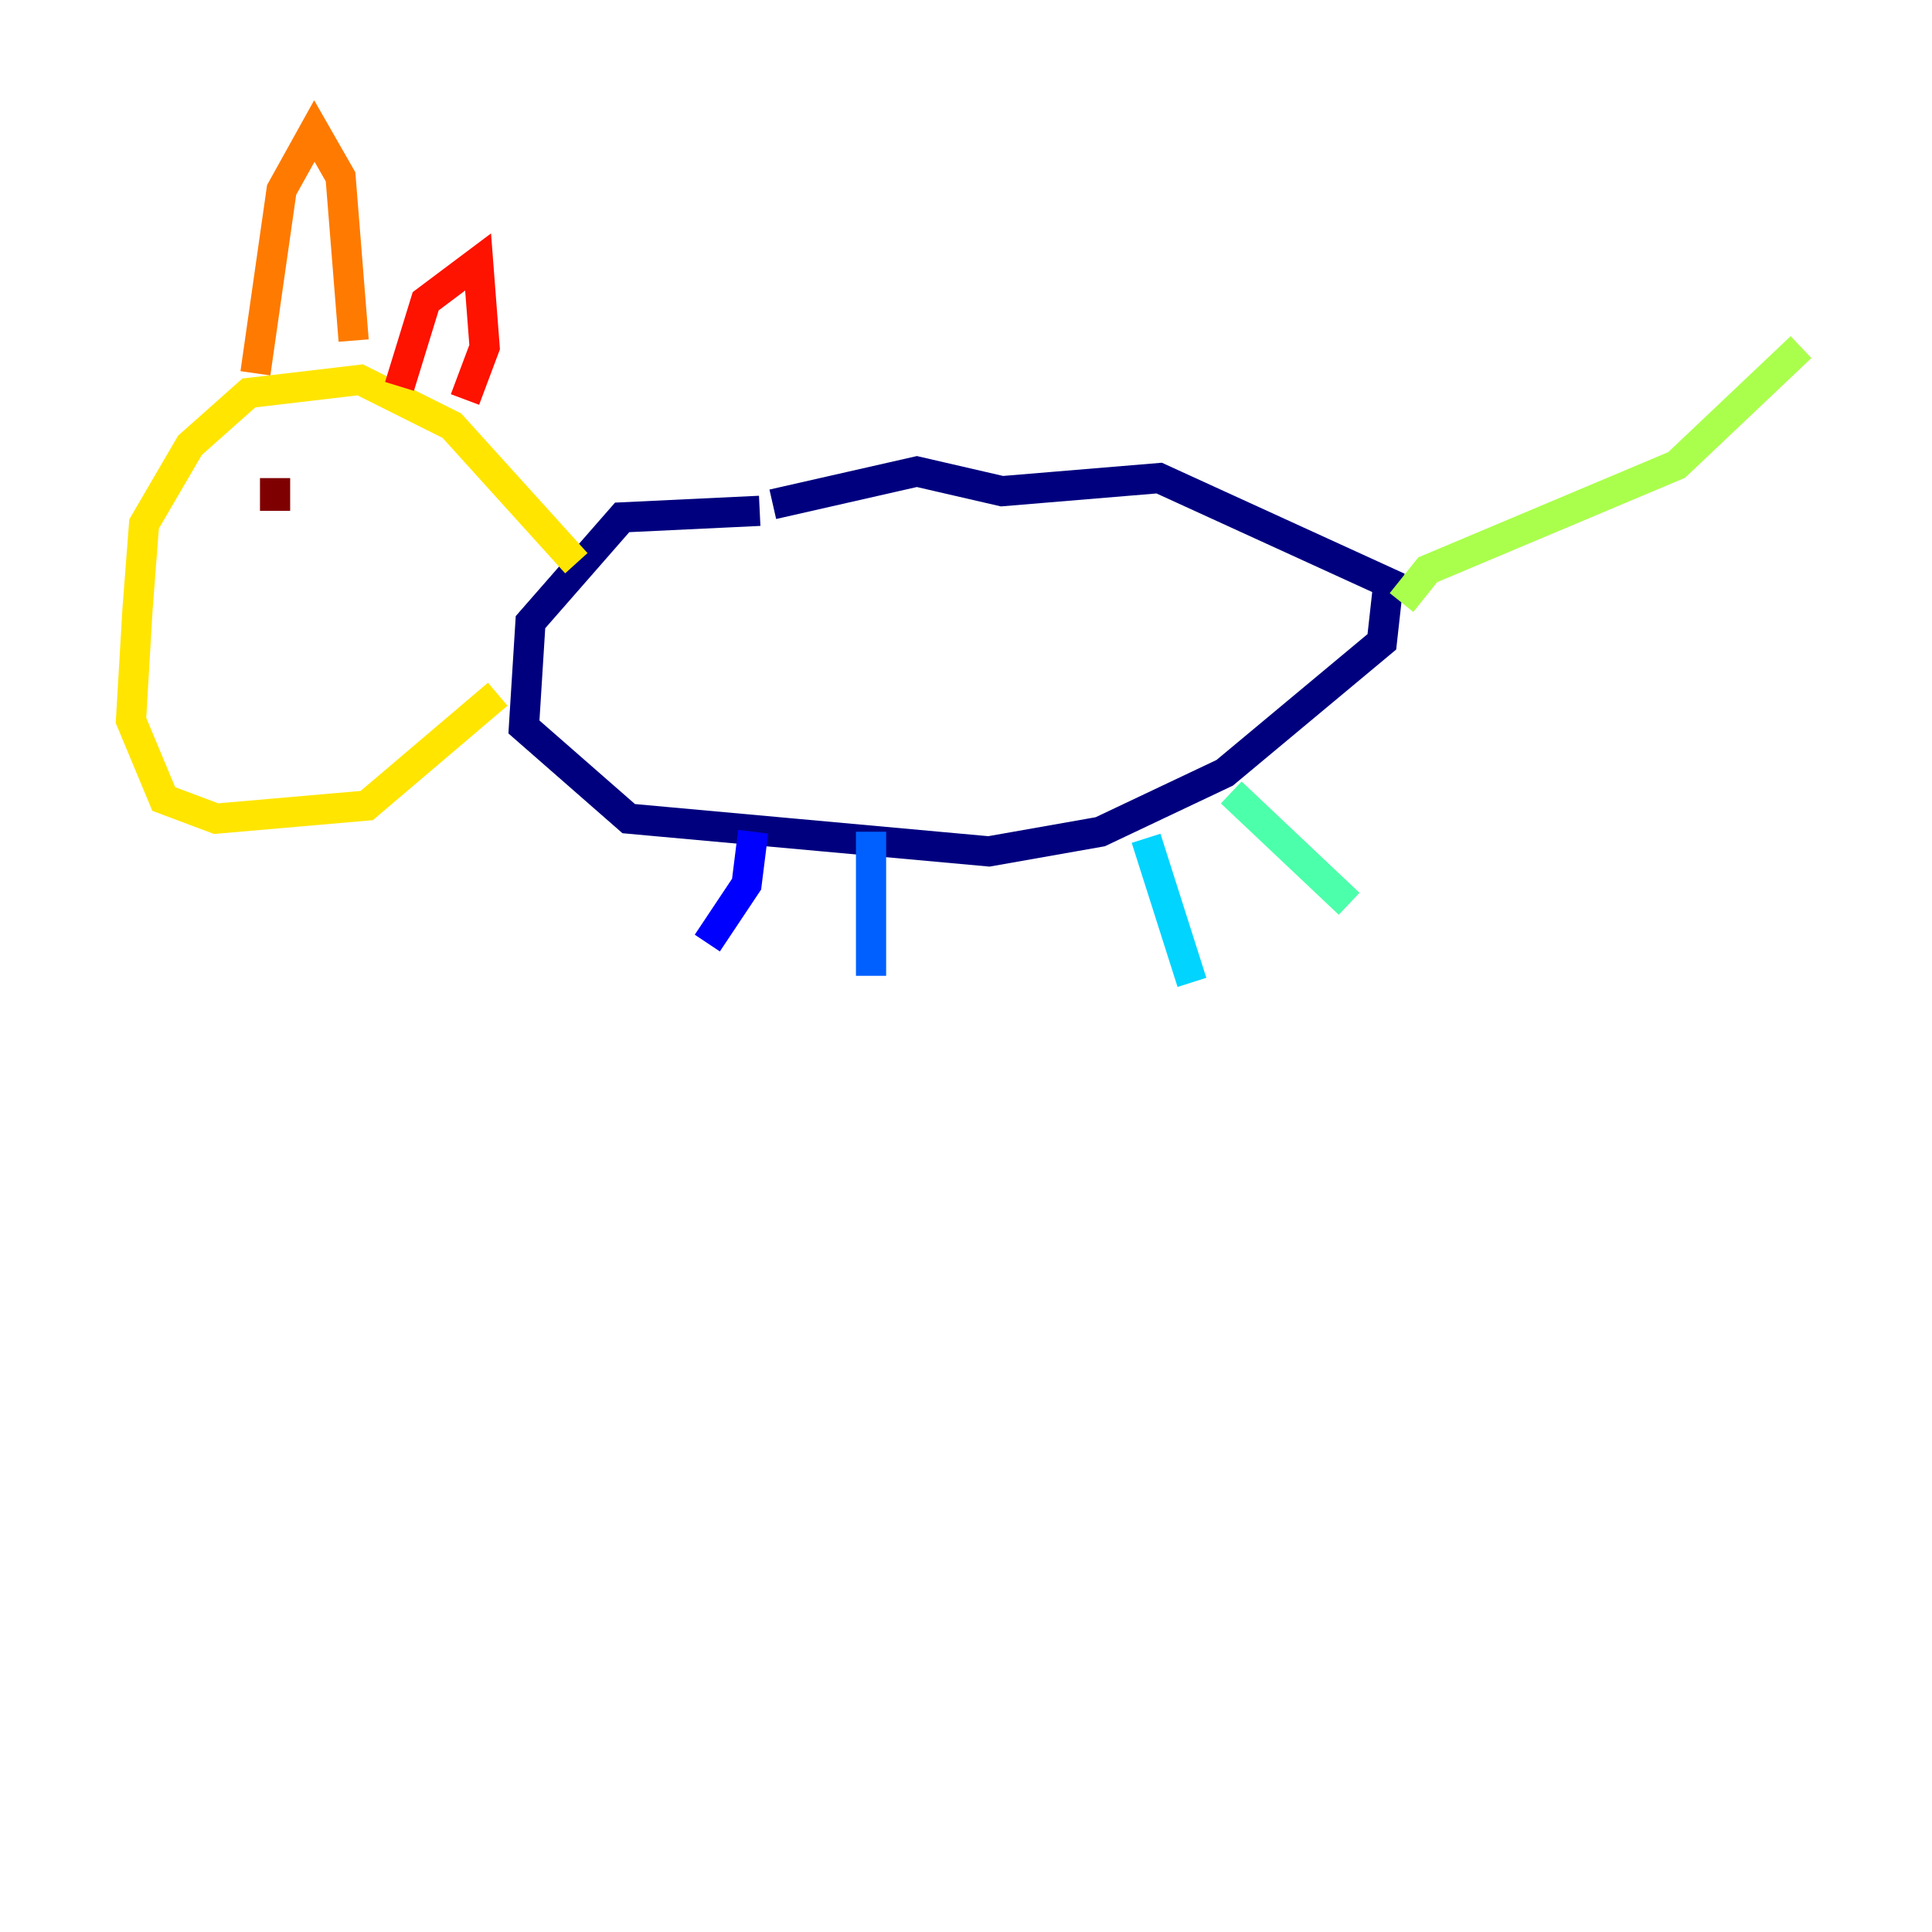 <?xml version="1.0" encoding="utf-8" ?>
<svg baseProfile="tiny" height="128" version="1.2" viewBox="0,0,128,128" width="128" xmlns="http://www.w3.org/2000/svg" xmlns:ev="http://www.w3.org/2001/xml-events" xmlns:xlink="http://www.w3.org/1999/xlink"><defs /><polyline fill="none" points="50.332,33.844 41.22,34.278 35.146,41.22 34.712,48.163 41.654,54.237 65.519,56.407 72.895,55.105 81.139,51.2 91.552,42.522 91.986,38.617 76.8,31.675 66.386,32.542 60.746,31.241 51.2,33.41" stroke="#00007f" stroke-width="2" /><polyline fill="none" points="49.898,55.105 49.464,58.576 46.861,62.481" stroke="#0000fe" stroke-width="2" /><polyline fill="none" points="57.709,55.105 57.709,64.651" stroke="#0060ff" stroke-width="2" /><polyline fill="none" points="75.932,55.539 78.969,65.085" stroke="#00d4ff" stroke-width="2" /><polyline fill="none" points="81.573,52.502 89.383,59.878" stroke="#4cffaa" stroke-width="2" /><polyline fill="none" points="92.854,39.919 94.59,37.749 111.078,30.807 119.322,22.997" stroke="#aaff4c" stroke-width="2" /><polyline fill="none" points="38.183,37.315 29.939,28.203 23.864,25.166 16.488,26.034 12.583,29.505 9.546,34.712 9.112,40.352 8.678,47.729 10.848,52.936 14.319,54.237 24.298,53.37 32.976,45.993" stroke="#ffe500" stroke-width="2" /><polyline fill="none" points="16.922,24.732 18.658,12.583 20.827,8.678 22.563,11.715 23.43,22.563" stroke="#ff7a00" stroke-width="2" /><polyline fill="none" points="26.468,25.6 28.203,19.959 31.675,17.356 32.108,22.997 30.807,26.468" stroke="#fe1200" stroke-width="2" /><polyline fill="none" points="18.224,31.675 18.224,33.844" stroke="#7f0000" stroke-width="2" /></svg>